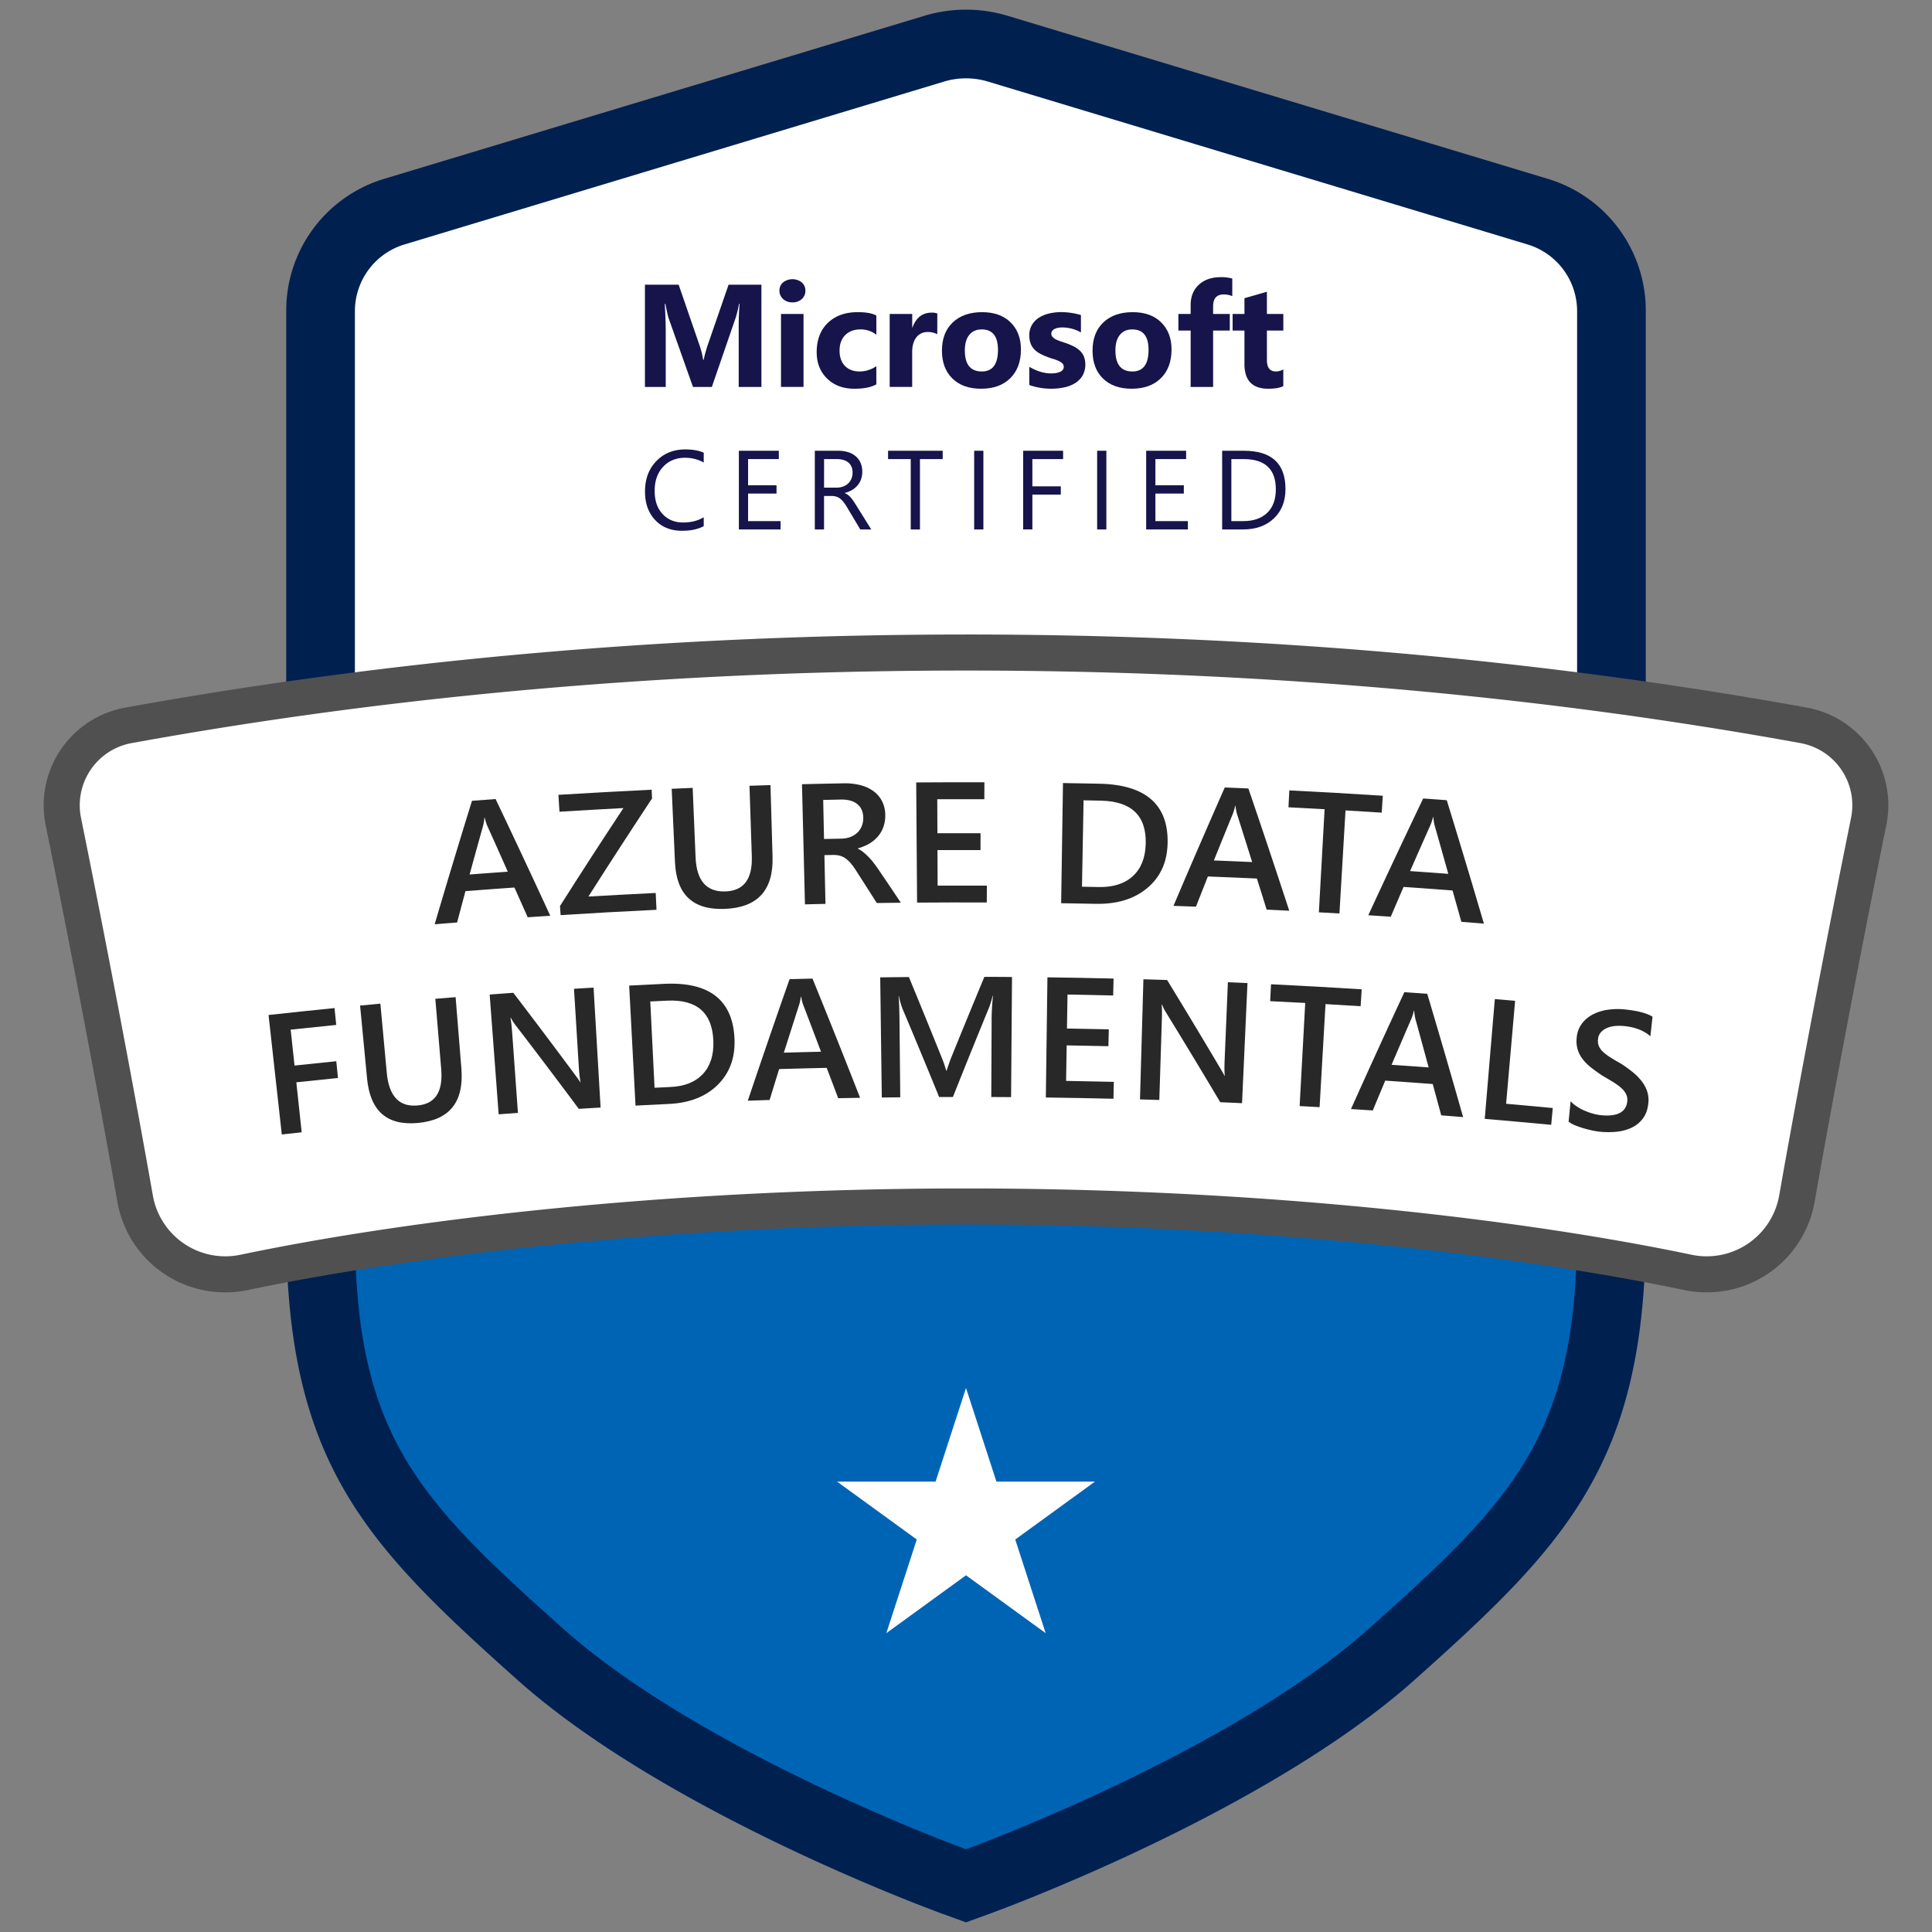 <svg id="Layer_1" data-name="Layer 1" xmlns="http://www.w3.org/2000/svg" viewBox="0 0 2000 2000"><rect x="0" y="0" width="2000" height="2000" fill="#808080" stroke="none"/><defs><style>.cls-1{fill:#002050;}.cls-2{fill:#fff;}.cls-3{fill:#0064b5;}.cls-4{fill:#505050;}.cls-5{fill:#16144b;}.cls-6{fill:#282828;}</style></defs><path class="cls-1" d="M1000,10a149.2,149.2,0,0,0-43.11,6.36L398.14,185A142.38,142.38,0,0,0,296.3,322.13v949.14c0,242.84,82.05,327.38,239.29,467.71,153.69,137.16,428.51,238,440.14,242.2L1000,1990l24.27-8.82c11.63-4.23,286.45-105,440.14-242.2,157.24-140.33,239.29-224.87,239.29-467.71V322.13A142.38,142.38,0,0,0,1601.86,185L1043.11,16.36A149.2,149.2,0,0,0,1000,10Z"/><path class="cls-2" d="M1581.33,253.07,1022.56,84.4a78.54,78.54,0,0,0-45.12,0L418.67,253.07a72.13,72.13,0,0,0-51.28,69.05V999.57H1632.61V322.12A72.13,72.13,0,0,0,1581.33,253.07Z"/><path class="cls-3" d="M367.39,1271.28c0,214,64.55,279.94,215.51,414.67,145.27,129.64,417.1,228.42,417.1,228.42s271.83-98.78,417.1-228.42c151-134.73,215.51-200.7,215.51-414.67V999.57H367.39Z"/><path class="cls-4" d="M1000,656.84c-300.5,0-593.32,25.46-870.34,75.68A102.73,102.73,0,0,0,47.27,854.08c25.46,125.27,54.59,278.35,74.23,390a113.27,113.27,0,0,0,111.74,93.78,114.58,114.58,0,0,0,23.46-2.44C354,1315,621.31,1267.58,1000,1267.58s646,47.43,743.31,67.82a114.42,114.42,0,0,0,23.45,2.44,113.27,113.27,0,0,0,111.74-93.78c19.64-111.64,48.77-264.72,74.23-390a102.73,102.73,0,0,0-82.39-121.56c-277-50.22-569.84-75.68-870.34-75.68Z"/><path class="cls-2" d="M1000,1230.27c315.15,0,582.57,33.34,751,68.61a76.19,76.19,0,0,0,90.8-61.28c20.68-117.62,50.24-272,74.41-390.95a65.42,65.42,0,0,0-52.49-77.42c-166.56-30.2-465-75.08-863.68-75.08h0c-398.71,0-697.12,44.88-863.68,75.08a65.42,65.42,0,0,0-52.49,77.42C108,965.58,137.56,1120,158.24,1237.6a76.19,76.19,0,0,0,90.8,61.28c168.39-35.27,435.81-68.61,751-68.61Z"/><path class="cls-5" d="M788.23,400.57H764.69V337.25q0-10.26.88-22.66H765a112.2,112.2,0,0,1-3.31,14l-24.8,72H717.38l-25.24-71.22q-1-2.88-3.32-14.76h-.66q.95,15.66,1,27.46v58.52H667.64V294.74h34.91l21.62,62.73a89,89,0,0,1,3.77,15.13h.44a152.11,152.11,0,0,1,4.21-15.28l21.62-62.58h34Z"/><path class="cls-5" d="M820.3,313a13.6,13.6,0,0,1-9.67-3.5,11.29,11.29,0,0,1-3.76-8.6,10.9,10.9,0,0,1,3.76-8.56,15.79,15.79,0,0,1,19.37,0,10.94,10.94,0,0,1,3.73,8.56,11.22,11.22,0,0,1-3.73,8.71A13.84,13.84,0,0,1,820.3,313Zm11.51,87.53H808.49V325h23.32Z"/><path class="cls-5" d="M907.2,397.84q-7.89,4.57-22.8,4.58-17.42,0-28.19-10.56t-10.78-27.23q0-19.26,11.55-30.37t30.89-11.11q13.35,0,19.33,3.55v19.78A26.6,26.6,0,0,0,890.89,341q-10,0-15.9,5.87t-5.87,16.2q0,10,5.61,15.76t15.43,5.72a30.78,30.78,0,0,0,17-5.46Z"/><path class="cls-5" d="M970.27,346a20.32,20.32,0,0,0-9.82-2.29,14.16,14.16,0,0,0-11.88,5.58q-4.27,5.56-4.28,15.16v36.09H921V325h23.33v14h.29q5.53-15.34,19.93-15.35a14.85,14.85,0,0,1,5.76.89Z"/><path class="cls-5" d="M1015.62,402.42q-18.9,0-29.71-10.59T975.1,363.08q0-18.74,11.22-29.34t30.33-10.59q18.81,0,29.52,10.59t10.7,28q0,18.83-11,29.75T1015.62,402.42Zm.59-61.41q-8.26,0-12.84,5.69t-4.58,16.09q0,21.76,17.57,21.77,16.74,0,16.75-22.36Q1033.11,341,1016.21,341Z"/><path class="cls-5" d="M1065.54,398.58V379.69a49.78,49.78,0,0,0,11.48,5.16,37.76,37.76,0,0,0,10.81,1.7c4.14,0,7.39-.56,9.78-1.7s3.58-2.85,3.58-5.16a4.77,4.77,0,0,0-1.62-3.69,15.08,15.08,0,0,0-4.17-2.59,49.38,49.38,0,0,0-5.57-2c-2-.59-4-1.25-5.84-2a56.24,56.24,0,0,1-7.93-3.65,23.11,23.11,0,0,1-5.76-4.54,17.92,17.92,0,0,1-3.54-6,23.92,23.92,0,0,1-1.22-8.05,20.77,20.77,0,0,1,2.77-10.92,22.67,22.67,0,0,1,7.38-7.49,33.79,33.79,0,0,1,10.56-4.28,55,55,0,0,1,12.36-1.37,68,68,0,0,1,10.18.78,76,76,0,0,1,10.19,2.25v18a37.23,37.23,0,0,0-9.49-3.88,40,40,0,0,0-9.92-1.29,22,22,0,0,0-4.32.41,13.93,13.93,0,0,0-3.58,1.18,6.64,6.64,0,0,0-2.44,2,4.57,4.57,0,0,0-.88,2.77,5.09,5.09,0,0,0,1.33,3.54,11.29,11.29,0,0,0,3.47,2.55,34.67,34.67,0,0,0,4.76,1.92c1.74.57,3.48,1.14,5.2,1.73a67.14,67.14,0,0,1,8.41,3.54,27.06,27.06,0,0,1,6.46,4.5,17.66,17.66,0,0,1,4.13,6.06,24.23,24.23,0,0,1-1.47,19.74,23.44,23.44,0,0,1-7.75,7.75,35.17,35.17,0,0,1-11.15,4.35,61.73,61.73,0,0,1-13.1,1.37A67.54,67.54,0,0,1,1065.54,398.58Z"/><path class="cls-5" d="M1171.49,402.42q-18.88,0-29.7-10.59T1131,363.08q0-18.74,11.21-29.34t30.34-10.59q18.81,0,29.51,10.59t10.71,28q0,18.83-11,29.75T1171.49,402.42Zm.6-61.41q-8.28,0-12.85,5.69t-4.57,16.09q0,21.76,17.56,21.77,16.76,0,16.75-22.36Q1189,341,1172.09,341Z"/><path class="cls-5" d="M1275.66,306.55a23.52,23.52,0,0,0-8.63-1.77q-11.22,0-11.22,12.17V325h17.27v17.19h-17.27v58.38h-23.25V342.19h-12.69V325h12.69v-9.38q0-12.9,8.42-20.8t22.88-7.9a39.93,39.93,0,0,1,11.8,1.48Z"/><path class="cls-5" d="M1328.47,399.69q-5.16,2.73-15.57,2.73-24.66,0-24.65-25.61V342.19H1276V325h12.25V308.69L1311.5,302v23h17v17.19h-17v30.56q0,11.81,9.37,11.81a15.77,15.77,0,0,0,7.6-2.14Z"/><path class="cls-5" d="M728.5,544.69q-9,4.77-22.49,4.77-17.38,0-27.85-11.19t-10.45-29.38q0-19.54,11.76-31.59t29.83-12.05q11.6,0,19.2,3.36v10.17a38.9,38.9,0,0,0-19.31-4.89q-14,0-22.76,9.38t-8.72,25.05q0,14.9,8.15,23.73t21.39,8.83q12.27,0,21.25-5.46Z"/><path class="cls-5" d="M808.06,548.09H764.88V466.62h41.36v8.63H774.42v27.11h29.43v8.58H774.42v28.52h33.64Z"/><path class="cls-5" d="M901.93,548.09H890.57l-13.64-22.83a49,49,0,0,0-3.63-5.43,21.34,21.34,0,0,0-3.61-3.67,12.84,12.84,0,0,0-4-2.07,16.19,16.19,0,0,0-4.8-.66h-7.84v34.66h-9.55V466.62h24.32A34.73,34.73,0,0,1,877.7,468a21.87,21.87,0,0,1,7.83,4.07,18.75,18.75,0,0,1,5.21,6.79,22.51,22.51,0,0,1,1.87,9.51,22.79,22.79,0,0,1-1.28,7.82,20.18,20.18,0,0,1-3.63,6.33,22.27,22.27,0,0,1-5.68,4.75,29,29,0,0,1-7.47,3v.24a17,17,0,0,1,3.55,2.07,19.93,19.93,0,0,1,2.87,2.75,38.52,38.52,0,0,1,2.69,3.61c.89,1.34,1.89,2.91,3,4.69Zm-48.86-72.84V504.8H866a19.68,19.68,0,0,0,6.62-1.08,15.22,15.22,0,0,0,5.25-3.1,13.93,13.93,0,0,0,3.47-4.94,16.61,16.61,0,0,0,1.25-6.56q0-6.53-4.24-10.2t-12.23-3.67Z"/><path class="cls-5" d="M975.86,475.25H952.33v72.84h-9.54V475.25H919.33v-8.63h56.53Z"/><path class="cls-5" d="M1018,548.09h-9.54V466.62H1018Z"/><path class="cls-5" d="M1100.53,475.25h-31.82v28.19h29.43V512h-29.43v36.07h-9.54V466.62h41.36Z"/><path class="cls-5" d="M1145.31,548.09h-9.54V466.62h9.54Z"/><path class="cls-5" d="M1229.7,548.09h-43.18V466.62h41.36v8.63h-31.82v27.11h29.44v8.58h-29.44v28.52h33.64Z"/><path class="cls-5" d="M1265.16,548.09V466.62h22.5q43.08,0,43.07,39.71,0,18.87-12,30.32t-32,11.44Zm9.55-72.84v64.21h12.16q16,0,24.94-8.58t8.92-24.32q0-31.31-33.29-31.31Z"/><polygon class="cls-2" points="1000 1436.83 1031.5 1533.78 1133.44 1533.78 1050.97 1593.7 1082.47 1690.64 1000 1630.73 917.53 1690.64 949.03 1593.7 866.56 1533.78 968.5 1533.78 1000 1436.83"/><path class="cls-6" d="M569.64,948q-11.68.75-23.36,1.55-6.85-15.4-13.75-30.79-25.35,1.77-50.69,3.74-4.35,16.21-8.64,32.44-11.62.91-23.25,1.88,18.87-64,38.66-127.85l24.42-1.8Q541.77,887.47,569.64,948Zm-44-45.63Q515,878.25,504.11,854.18a55.94,55.94,0,0,1-2.3-7.66l-.36,0a50.18,50.18,0,0,1-1.24,7.92q-7.11,25.41-14.09,50.83Q505.91,903.78,525.68,902.37Z"/><path class="cls-6" d="M675,826.52q-33.46,50.63-65.88,101.58,34.82-2,69.66-3.71.42,8.72.83,17.42-49.65,2.38-99.28,5.51l-.6-9.44Q612,887,645.38,836.51q-33.12,1.74-66.22,3.79-.55-8.74-1.09-17.49,48.23-3,96.5-5.3C674.71,820.51,674.86,823.51,675,826.52Z"/><path class="cls-6" d="M799.74,886.8c1,34.93-15.56,52.83-49.69,54.09-32.69,1.23-49.79-14.76-51.32-48.34q-1.69-38-3.4-76,10.86-.49,21.72-.94,1.49,35.88,3,71.77c1,24.39,11.34,36.15,31,35.42,18.9-.7,28-12.75,27.22-36.28l-2.4-73.09q10.86-.36,21.73-.68Z"/><path class="cls-6" d="M932.56,934.51q-12.46.12-24.92.29-10.49-16.51-21.08-33A69.26,69.26,0,0,0,881,894a32.05,32.05,0,0,0-5.5-5.23,18.27,18.27,0,0,0-6.06-2.92,25.53,25.53,0,0,0-7.34-.81l-8.67.18q.54,25.23,1.09,50.47-10.62.24-21.23.5-1.54-62.19-3.08-124.37,21.54-.52,43.09-.93a64.78,64.78,0,0,1,17,1.8,39.89,39.89,0,0,1,13.59,6.08A29.42,29.42,0,0,1,913,829.19a31.69,31.69,0,0,1,3.42,14.66,34.81,34.81,0,0,1-1.9,12.13,31,31,0,0,1-5.68,9.87,35.07,35.07,0,0,1-8.94,7.46,46.49,46.49,0,0,1-11.82,4.87c0,.12,0,.23,0,.35a33.27,33.27,0,0,1,6.21,4.1c1.77,1.51,3.44,3.06,5,4.66a55.81,55.81,0,0,1,4.73,5.44q2.34,3,5.18,7.09Q921,917.15,932.56,934.51ZM852.17,828.1l.87,40.42q9-.19,17.93-.36a27.67,27.67,0,0,0,9.16-1.65,21.39,21.39,0,0,0,7.22-4.37,19.4,19.4,0,0,0,4.7-6.84,22.31,22.31,0,0,0,1.58-9q-.14-8.94-6.12-13.87c-4-3.29-9.72-4.87-17.12-4.74Z"/><path class="cls-6" d="M1021.51,934.24q-36.07-.13-72.15.13l-.9-124.4q35.29-.26,70.59-.14l-.06,17.53q-24.36-.09-48.73,0l.15,35.22q22.32-.08,44.66,0,0,8.73-.05,17.44-22.28-.06-44.54,0,.06,18.39.14,36.78,25.49-.09,51,0Q1021.55,925.53,1021.51,934.24Z"/><path class="cls-6" d="M1098.5,935q.95-62.19,1.9-124.39,18.9.3,37.8.69c48.31,1,71.8,22.13,70.48,62.5q-.92,28.8-21.23,45.67t-53.37,16.17Q1116.29,935.24,1098.5,935Zm23.21-106.5-1.65,89.42,17.07.34q22.56.48,35.41-11.13c8.57-7.76,13.1-18.91,13.51-33.48.84-29.07-14.56-44.11-46.21-44.79Q1130.78,828.64,1121.71,828.47Z"/><path class="cls-6" d="M1334.62,942.79q-11.68-.6-23.38-1.15-5-16.1-10.11-32.17-25.37-1.17-50.76-2.13-6.18,15.61-12.31,31.23-11.64-.42-23.29-.8,26.1-61.38,53.09-122.55l24.46,1Q1313.92,879.45,1334.62,942.79Zm-38.4-50.39q-7.87-25.18-15.87-50.36a56.84,56.84,0,0,1-1.4-7.87l-.36,0a49.19,49.19,0,0,1-2.15,7.73q-10,24.4-19.83,48.86Q1276.41,891.51,1296.22,892.4Z"/><path class="cls-6" d="M1430.34,841.25q-18.73-1.2-37.47-2.31-3.13,53.35-6.28,106.7-10.65-.63-21.3-1.22,3-53.35,5.93-106.71-18.71-1.05-37.4-2,.45-8.75.88-17.5,48.39,2.41,96.76,5.54Q1430.9,832.52,1430.34,841.25Z"/><path class="cls-6" d="M1536.13,956.13l-23.34-1.86q-4.53-16.23-9.13-32.46-25.34-1.93-50.69-3.67-6.66,15.4-13.26,30.84-11.64-.78-23.27-1.52,28-60.56,56.82-120.87,12.21.85,24.42,1.77Q1517.36,892.19,1536.13,956.13Zm-36.86-51.53q-7.11-25.43-14.34-50.82a57,57,0,0,1-1.16-7.92l-.36,0a49,49,0,0,1-2.38,7.66q-10.72,24.09-21.32,48.23Q1479.5,903.11,1499.27,904.6Z"/><path class="cls-6" d="M348.07,1061q-23.6,2.35-47.17,4.88,2,18.59,4,37.18,21.6-2.31,43.23-4.49l1.74,17.35q-21.57,2.17-43.11,4.48,2.77,25.88,5.54,51.75-10.29,1.11-20.59,2.24L278,1050.73q34.13-3.76,68.29-7.18Z"/><path class="cls-6" d="M477.63,1106.1c2.77,34.84-12.36,53.51-45.36,56.41-31.62,2.81-49-12.34-52.26-45.8q-3.63-37.87-7.25-75.74,10.5-1,21-2,3.32,35.76,6.62,71.53,3.38,36.45,31.86,33.88c18.29-1.6,26.46-14.07,24.51-37.54q-3-36.43-6.1-72.88,10.51-.87,21-1.72Z"/><path class="cls-6" d="M621.73,1146.53q-11.29.66-22.57,1.36-32.55-43.79-65.94-87.24a40.69,40.69,0,0,1-4.3-6.91l-.53,0q1,3.95,1.93,17l5.85,81.34q-10,.72-19.95,1.46-4.65-62-9.31-124,12.26-.91,24.49-1.79,32.45,42.43,64.1,85.18,4,5.31,5.18,7.33l.35,0q-1.18-4.87-1.9-16.66-2.46-40-4.93-80,10.13-.63,20.26-1.22Q618.09,1084.44,621.73,1146.53Z"/><path class="cls-6" d="M657.88,1144.52l-6.57-124.23q18.33-1,36.65-1.84c46.84-2.18,71,17.29,72.42,57.66q1,28.79-17.48,47t-50.55,19.7Q675.12,1143.6,657.88,1144.52Zm15.28-107.81q2.22,44.67,4.43,89.33,8.28-.4,16.55-.79,21.86-1,33.5-13.48t10.83-34.3c-1.14-29.06-17.06-43-47.74-41.6Q681.94,1036.28,673.16,1036.71Z"/><path class="cls-6" d="M890.37,1136.44l-22.67.42q-5.93-15.72-11.91-31.42-24.63.54-49.25,1.26-4.93,16-9.84,32-11.28.36-22.58.75,21.17-63,43.24-125.81,11.86-.33,23.74-.61Q866.18,1074.63,890.37,1136.44Zm-40.46-47.71q-9.27-24.6-18.69-49.18a58.38,58.38,0,0,1-1.87-7.76H829a50.43,50.43,0,0,1-1.57,7.85q-8,25-16,50.07Q830.7,1089.18,849.91,1088.73Z"/><path class="cls-6" d="M1046.68,1135.74l-20.51-.12.36-80.51q0-9.88,1.34-24.19h-.35a84.57,84.57,0,0,1-3.49,11.7q-19.06,46.42-37.58,93l-14.26,0q-18.81-46.08-38.18-92a86.38,86.38,0,0,1-3.47-12.38h-.35q.78,7.45.95,24.37l.81,80.32q-9.56.11-19.11.23-.83-62.2-1.64-124.39,14.84-.19,29.68-.33,17.05,41.28,33.69,82.65a121.38,121.38,0,0,1,4.94,14.21h.43q3.21-9.81,5.21-14.59,16.73-41.28,33.87-82.47,14.31,0,28.61.16Q1047.15,1073.54,1046.68,1135.74Z"/><path class="cls-6" d="M1152.65,1137.43q-35-.84-70-1.31l1.65-124.39q34.23.45,68.47,1.27-.21,8.76-.41,17.52-23.64-.57-47.27-1-.29,17.61-.58,35.21,21.66.36,43.32.86-.2,8.71-.4,17.43-21.6-.49-43.21-.85l-.6,36.77q24.7.42,49.4,1Z"/><path class="cls-6" d="M1285.77,1142q-11.3-.51-22.58-1-27.86-46.92-56.57-93.58a40.5,40.5,0,0,1-3.56-7.32h-.53q.59,4,.17,17.1l-2.58,81.5q-10-.32-20-.59l3.54-124.36q12.27.36,24.53.75,27.88,45.56,55,91.34,3.43,5.7,4.39,7.82l.35,0q-.66-5-.17-16.77,1.68-40,3.35-80.09l20.27.88Z"/><path class="cls-6" d="M1408.52,1041.63q-18.16-1.16-36.35-2.19-3.08,53.34-6.13,106.7-10.33-.6-20.66-1.16,2.89-53.36,5.78-106.72-18.14-1-36.27-1.86.42-8.76.85-17.5,47,2.28,93.88,5.24Q1409.08,1032.89,1408.52,1041.63Z"/><path class="cls-6" d="M1514.6,1156.4q-11.32-.92-22.64-1.79-4.37-16.21-8.8-32.42-24.59-1.86-49.17-3.52-6.46,15.42-12.9,30.87-11.28-.75-22.56-1.45,27.18-60.63,55.26-121,11.85.83,23.7,1.7Q1496.5,1092.53,1514.6,1156.4ZM1478.92,1105q-6.86-25.4-13.84-50.77a58.36,58.36,0,0,1-1.11-7.9l-.35,0a50.68,50.68,0,0,1-2.32,7.66q-10.44,24.13-20.75,48.29Q1459.74,1103.56,1478.92,1105Z"/><path class="cls-6" d="M1605.8,1164.42q-34.38-3.27-68.8-6.17l10.44-124,21,1.8q-4.67,53.28-9.32,106.56,24.15,2.11,48.3,4.41Z"/><path class="cls-6" d="M1623.82,1161.19l2.07-21.16a32.78,32.78,0,0,0,6.36,5.34,54.16,54.16,0,0,0,8,4.33,68,68,0,0,0,8.63,3.09,47.23,47.23,0,0,0,8.08,1.61q13,1.35,19.84-2.28t7.72-11.83a13.68,13.68,0,0,0-1.31-7.87,22.64,22.64,0,0,0-5.34-6.54,63.66,63.66,0,0,0-8.49-6.08c-3.3-2-6.82-4.09-10.6-6.28q-6-4-11.19-8a52.27,52.27,0,0,1-8.82-8.6,32.06,32.06,0,0,1-5.45-10.08,30.3,30.3,0,0,1-1.12-12.57,28.27,28.27,0,0,1,5.48-14.77,33.69,33.69,0,0,1,11.63-9.57,49,49,0,0,1,15.58-4.7,72.83,72.83,0,0,1,17.34-.25q19.86,2.1,28.46,7.51l-2.22,20.26q-9.9-8.76-26.81-10.55a49.79,49.79,0,0,0-9.38-.11,28.26,28.26,0,0,0-8.56,2,18.07,18.07,0,0,0-6.46,4.49,12.36,12.36,0,0,0-3,7.28,14,14,0,0,0,1,7.34,18.54,18.54,0,0,0,4.57,6,52.61,52.61,0,0,0,7.73,5.73q4.61,2.86,10.71,6.31,6.21,4,11.62,8.39a57.76,57.76,0,0,1,9.33,9.29,36.16,36.16,0,0,1,5.88,10.73,28.9,28.9,0,0,1,1.2,12.74q-1,9.4-5.57,15.45a31.06,31.06,0,0,1-11.41,9.4,46.6,46.6,0,0,1-15.48,4.28,86,86,0,0,1-17.93,0c-2.08-.22-4.61-.64-7.61-1.27s-6.06-1.39-9.17-2.32a88.53,88.53,0,0,1-8.79-3.09A29.14,29.14,0,0,1,1623.82,1161.19Z"/></svg>